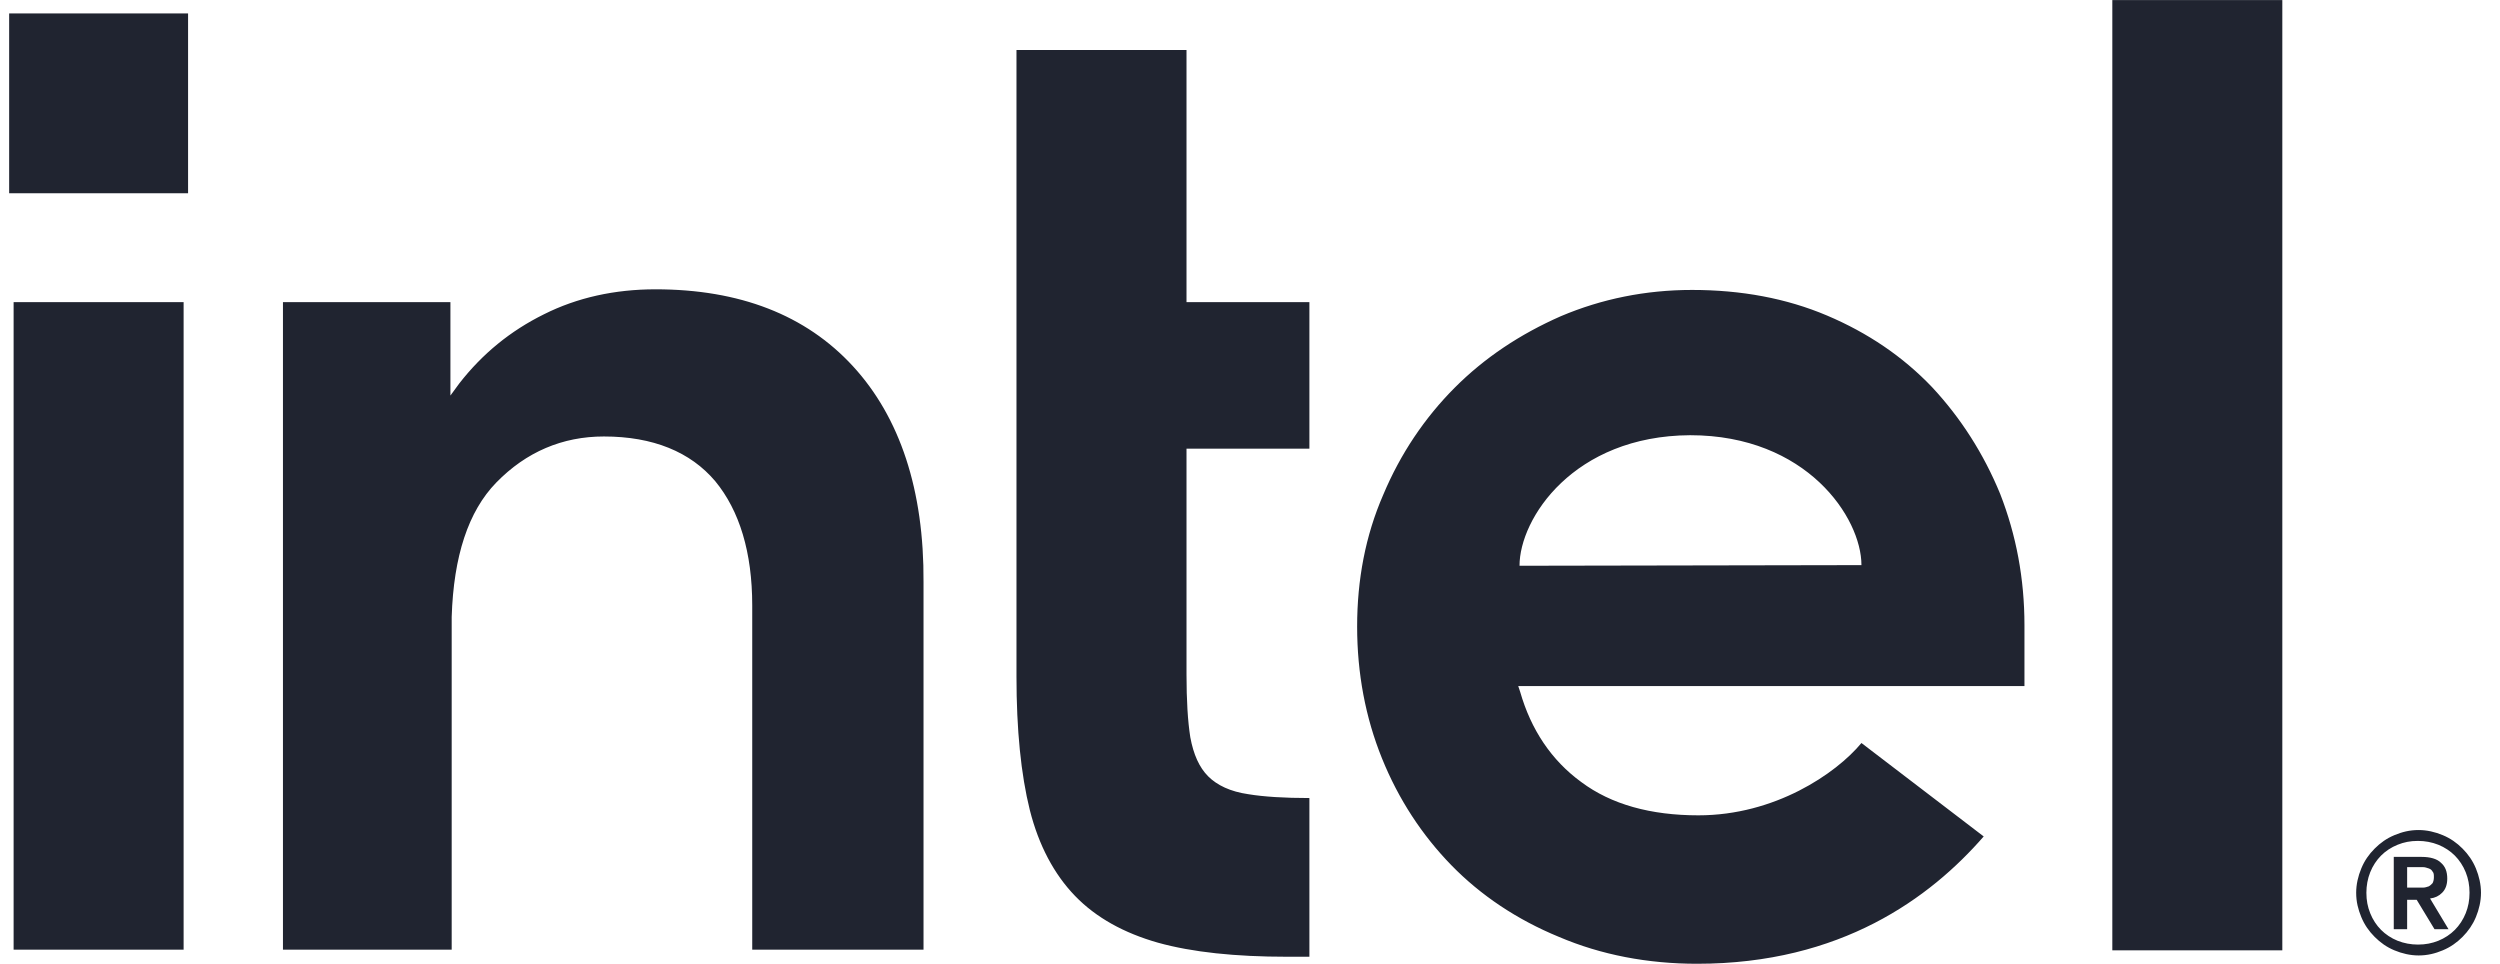 <svg width="83" height="32" viewBox="0 0 83 32" fill="none" xmlns="http://www.w3.org/2000/svg">
<path d="M0.304 0.446H6.244V6.416H0.304V0.446Z" fill="#202430"/>
<path d="M6.096 31.551V10.03H0.452V31.53H6.097L6.096 31.551ZM43.472 31.764V26.495C42.647 26.495 41.95 26.452 41.442 26.367C40.85 26.282 40.406 26.07 40.11 25.773C39.814 25.475 39.624 25.05 39.518 24.477C39.434 23.945 39.392 23.244 39.392 22.395V14.895H43.472V10.03H39.392V1.659H33.747V22.458C33.747 24.222 33.895 25.709 34.191 26.898C34.487 28.067 34.995 29.023 35.692 29.745C36.39 30.468 37.32 30.977 38.44 31.296C39.582 31.615 41.019 31.764 42.732 31.764H43.472ZM75.773 31.551V0.002H70.129V31.551H75.773ZM28.314 12.154C26.75 10.455 24.552 9.605 21.761 9.605C20.408 9.605 19.161 9.881 18.062 10.433C16.941 10.986 16.011 11.751 15.25 12.728L14.954 13.132V10.03H9.394V31.53H14.996V20.079V20.482C15.06 18.464 15.546 16.977 16.476 16.021C17.47 15.001 18.675 14.491 20.049 14.491C21.677 14.491 22.924 15.001 23.748 15.978C24.552 16.956 24.974 18.337 24.974 20.1V31.53H30.661V19.335C30.682 16.276 29.879 13.854 28.314 12.154ZM67.212 20.759C67.212 19.208 66.937 17.763 66.408 16.403C65.859 15.065 65.097 13.875 64.146 12.855C63.174 11.836 62.011 11.05 60.658 10.476C59.305 9.902 57.804 9.626 56.177 9.626C54.633 9.626 53.175 9.924 51.822 10.497C50.469 11.092 49.285 11.878 48.291 12.877C47.298 13.875 46.495 15.065 45.924 16.425C45.332 17.784 45.057 19.25 45.057 20.801C45.057 22.352 45.332 23.818 45.882 25.178C46.431 26.537 47.213 27.727 48.186 28.726C49.158 29.724 50.363 30.531 51.758 31.105C53.154 31.7 54.697 31.997 56.346 31.997C61.123 31.997 64.083 29.809 65.859 27.77L61.8 24.668C60.954 25.688 58.925 27.069 56.388 27.069C54.803 27.069 53.492 26.707 52.498 25.964C51.505 25.241 50.828 24.222 50.469 22.968L50.405 22.777H67.212V20.759ZM50.448 18.783C50.448 17.211 52.245 14.47 56.113 14.449C59.982 14.449 61.8 17.189 61.8 18.762L50.448 18.783ZM82.2 28.832C82.094 28.577 81.946 28.364 81.756 28.173C81.566 27.982 81.354 27.833 81.1 27.727C80.847 27.621 80.572 27.557 80.297 27.557C80.001 27.557 79.748 27.621 79.494 27.727C79.24 27.833 79.029 27.982 78.839 28.173C78.648 28.364 78.5 28.577 78.395 28.832C78.289 29.087 78.225 29.363 78.225 29.639C78.225 29.936 78.289 30.191 78.395 30.447C78.5 30.701 78.648 30.914 78.839 31.105C79.029 31.296 79.24 31.445 79.494 31.551C79.748 31.657 80.022 31.721 80.297 31.721C80.593 31.721 80.847 31.657 81.1 31.551C81.354 31.445 81.566 31.296 81.756 31.105C81.946 30.914 82.094 30.701 82.2 30.447C82.306 30.192 82.369 29.915 82.369 29.639C82.369 29.363 82.305 29.087 82.2 28.832H82.2ZM81.862 30.319C81.777 30.531 81.65 30.723 81.502 30.871C81.354 31.02 81.164 31.148 80.953 31.233C80.741 31.317 80.53 31.36 80.276 31.36C80.043 31.36 79.811 31.317 79.6 31.233C79.388 31.148 79.198 31.02 79.05 30.871C78.902 30.723 78.775 30.531 78.691 30.319C78.606 30.107 78.564 29.894 78.564 29.639C78.564 29.405 78.606 29.172 78.691 28.959C78.775 28.747 78.902 28.556 79.05 28.407C79.198 28.258 79.388 28.131 79.6 28.046C79.811 27.961 80.022 27.918 80.276 27.918C80.509 27.918 80.741 27.961 80.953 28.046C81.164 28.131 81.354 28.258 81.502 28.407C81.65 28.556 81.777 28.747 81.862 28.959C81.946 29.172 81.988 29.384 81.988 29.639C81.988 29.894 81.946 30.107 81.862 30.319ZM80.678 29.83C80.847 29.809 80.974 29.745 81.079 29.639C81.185 29.533 81.249 29.384 81.249 29.172C81.249 28.938 81.185 28.768 81.037 28.641C80.91 28.513 80.678 28.449 80.403 28.449H79.473V30.85H79.917V29.873H80.234L80.826 30.85H81.291L80.678 29.83ZM80.445 29.469H79.917V28.789H80.445C80.508 28.789 80.572 28.811 80.635 28.832C80.699 28.853 80.741 28.895 80.762 28.938C80.805 28.98 80.805 29.044 80.805 29.129C80.805 29.214 80.783 29.278 80.762 29.32C80.72 29.363 80.678 29.405 80.635 29.427C80.572 29.448 80.508 29.469 80.445 29.469H80.445Z" fill="#202430"/>
</svg>
